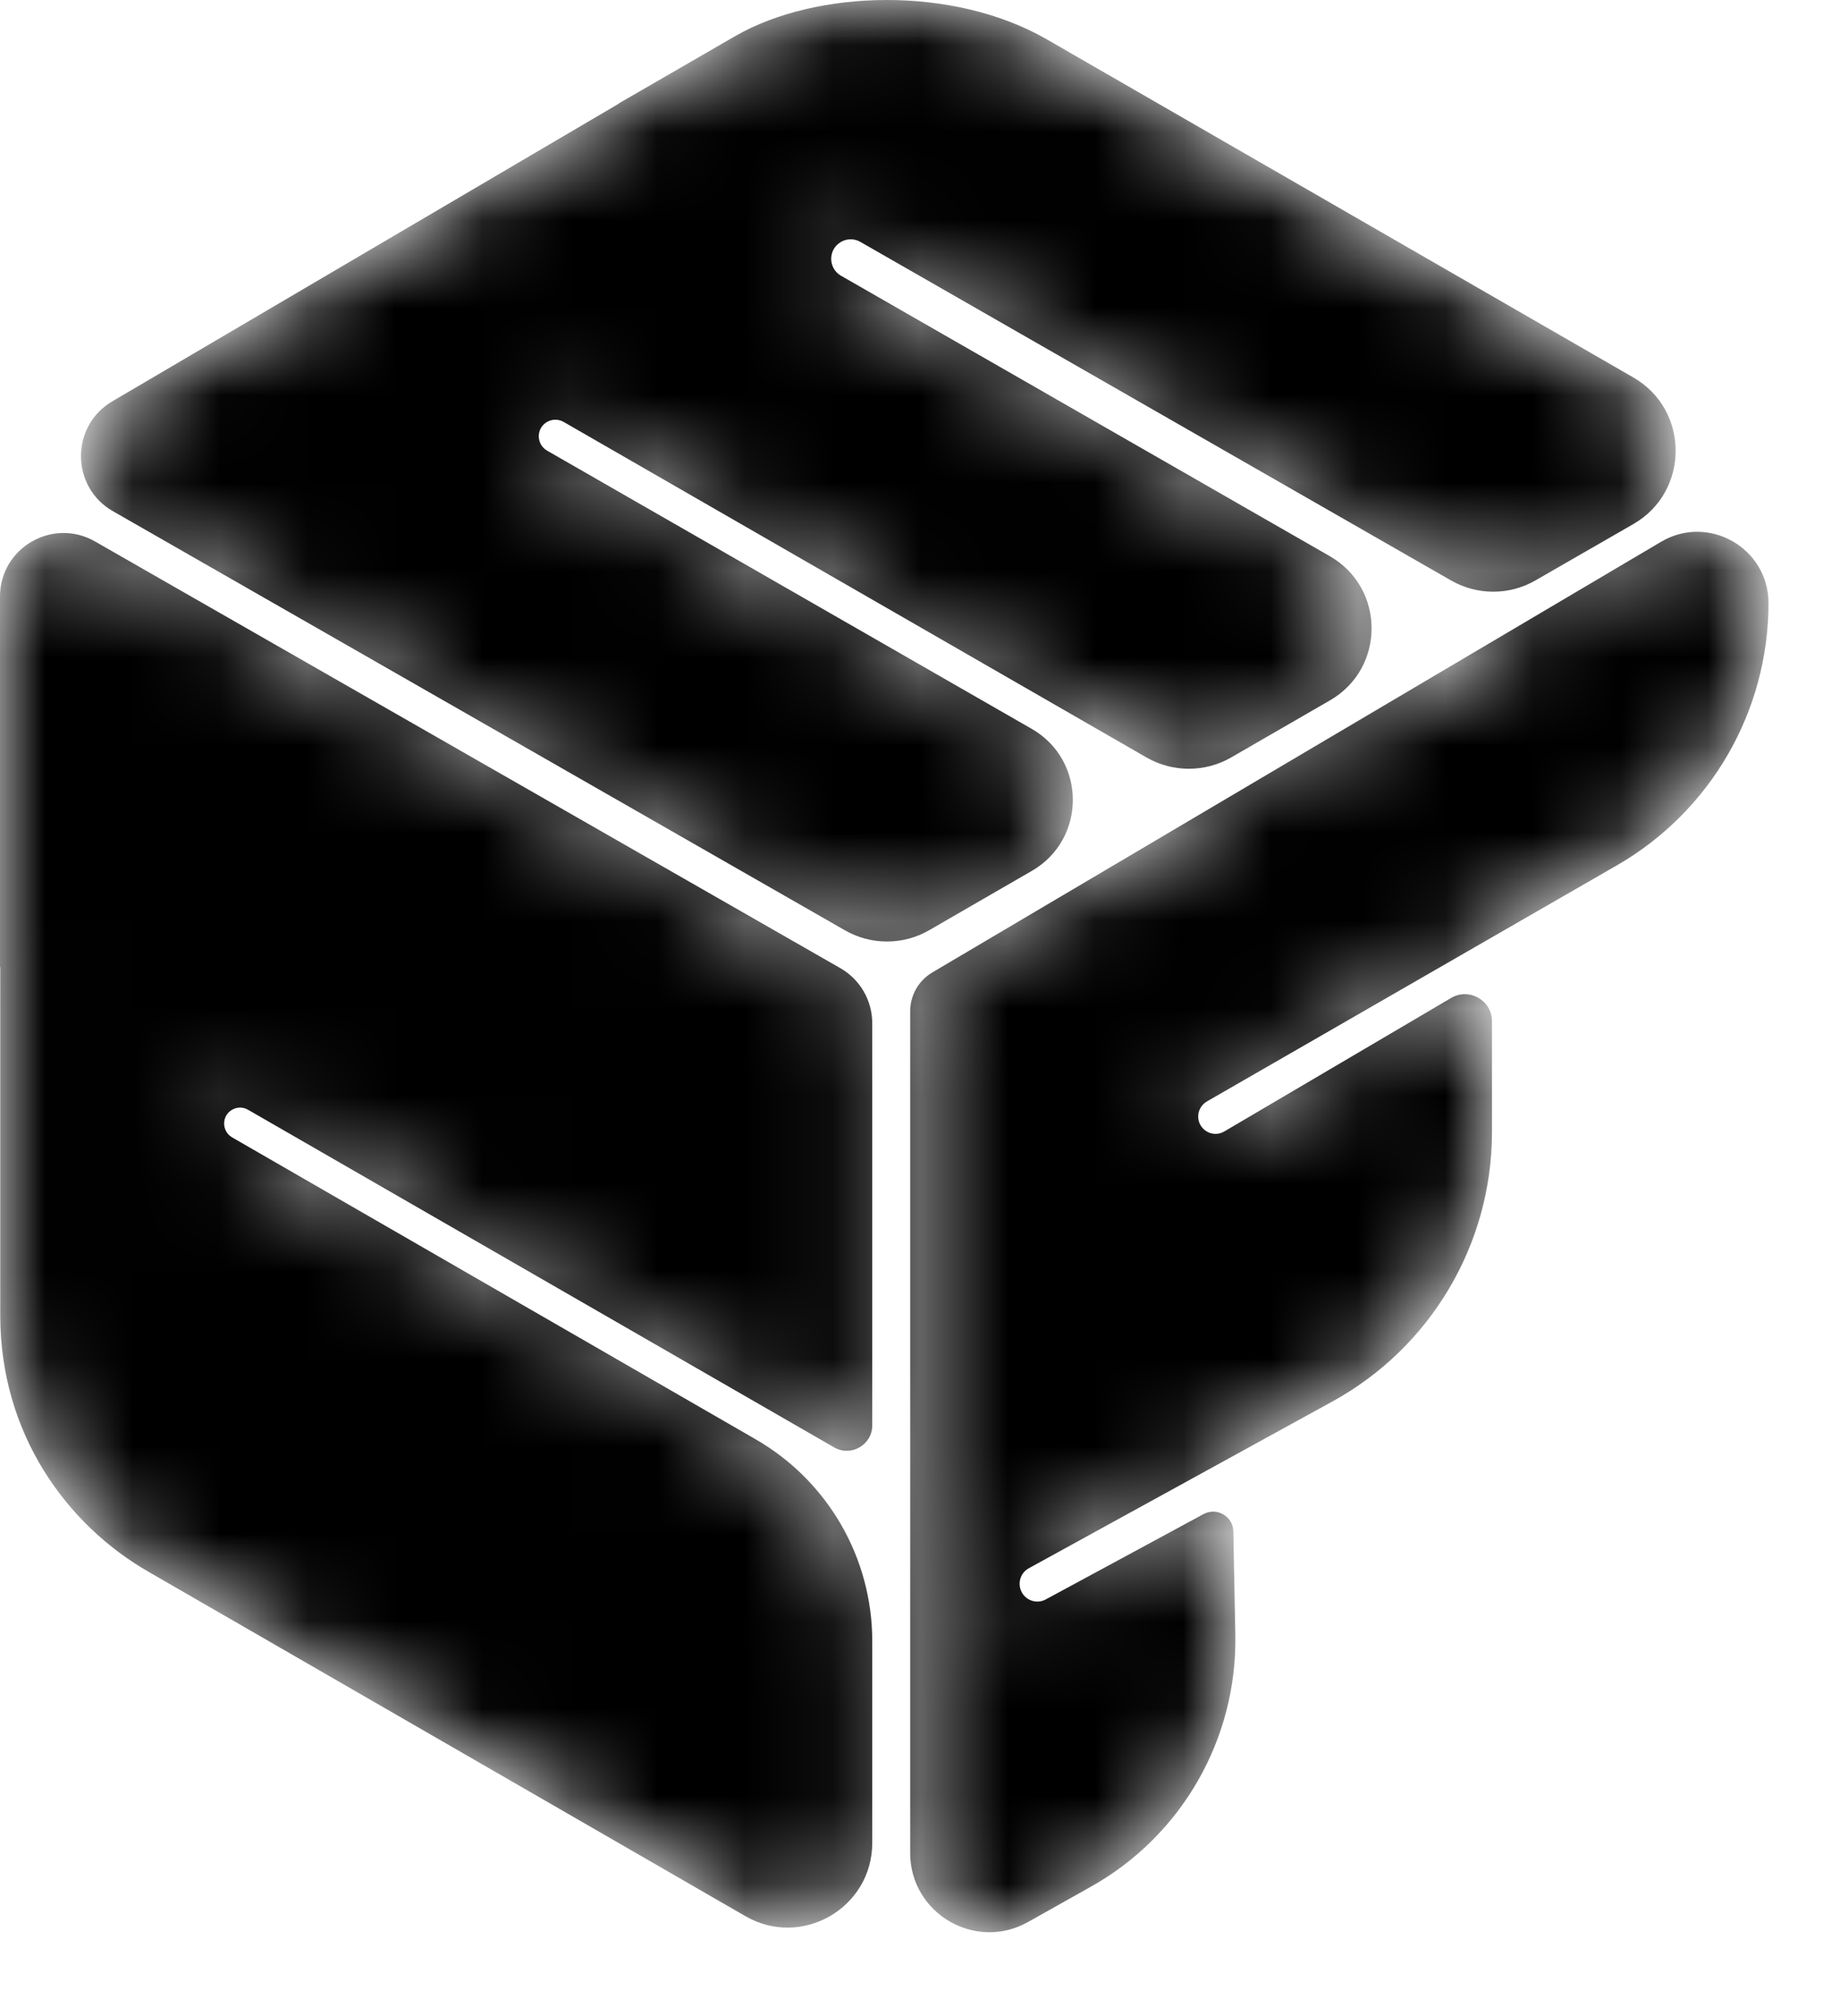 <svg width="21" height="23" viewBox="0 0 21 23" fill="none" xmlns="http://www.w3.org/2000/svg">
<mask id="mask0_2408_23632" style="mask-type:alpha" maskUnits="userSpaceOnUse" x="0" y="0" width="21" height="23">
<path d="M18.958 6.181C19.499 5.861 20.183 6.251 20.184 6.88C20.184 8.115 19.524 9.256 18.454 9.872L13.774 12.566C13.713 12.602 13.675 12.667 13.675 12.737C13.675 12.89 13.841 12.986 13.973 12.908L16.562 11.385C16.768 11.264 17.028 11.413 17.028 11.651V12.914C17.028 14.194 16.33 15.372 15.208 15.988L11.742 17.891C11.677 17.926 11.637 17.994 11.637 18.068C11.637 18.222 11.8 18.32 11.935 18.247L13.737 17.273C13.889 17.192 14.073 17.3 14.076 17.472L14.099 18.684C14.121 19.926 13.441 21.076 12.342 21.654L11.712 21.985C11.11 22.302 10.388 21.865 10.388 21.186V11.242L18.958 6.181ZM0 6.806C0 6.25 0.601 5.901 1.084 6.177L9.591 11.045C9.816 11.174 9.955 11.413 9.955 11.673V16.261C9.955 16.484 9.713 16.623 9.52 16.512L2.83 12.66C2.709 12.591 2.558 12.678 2.558 12.817C2.558 12.882 2.592 12.942 2.648 12.975L8.626 16.421C9.448 16.895 9.955 17.772 9.955 18.721V21.024C9.955 21.767 9.15 22.232 8.507 21.86L1.696 17.932C0.766 17.399 0.003 16.362 0.003 15.008V11.033L0 11.031V6.806ZM8.396 0.409C9.32 -0.12 10.872 -0.164 11.937 0.443L18.641 4.306C19.285 4.677 19.286 5.608 18.641 5.979L17.523 6.622C17.226 6.793 16.859 6.793 16.561 6.622L9.82 2.76C9.75 2.719 9.662 2.72 9.593 2.763C9.448 2.851 9.452 3.062 9.599 3.146L15.177 6.345C15.812 6.709 15.813 7.625 15.179 7.99L14.05 8.642C13.752 8.813 13.384 8.813 13.086 8.642L6.432 4.813C6.372 4.779 6.298 4.78 6.239 4.816C6.117 4.891 6.12 5.069 6.244 5.141L11.775 8.315C12.4 8.674 12.401 9.574 11.777 9.935L10.605 10.612C10.308 10.784 9.941 10.784 9.643 10.613L1.289 5.832C0.806 5.556 0.802 4.861 1.281 4.579L7.065 1.181L7.062 1.18L8.396 0.409Z" fill="#43BD9B"/>
</mask>
<g mask="url(#mask0_2408_23632)">
<path d="M18.958 6.181C19.499 5.861 20.183 6.251 20.184 6.88C20.184 8.115 19.524 9.256 18.454 9.872L13.774 12.566C13.713 12.602 13.675 12.667 13.675 12.737C13.675 12.89 13.841 12.986 13.973 12.908L16.562 11.385C16.768 11.264 17.028 11.413 17.028 11.651V12.914C17.028 14.194 16.33 15.372 15.208 15.988L11.742 17.891C11.677 17.926 11.637 17.994 11.637 18.068C11.637 18.222 11.8 18.32 11.935 18.247L13.737 17.273C13.889 17.192 14.073 17.299 14.076 17.471L14.099 18.65C14.121 19.837 13.489 20.941 12.454 21.522L11.733 21.927C11.131 22.265 10.388 21.829 10.388 21.139V11.538C10.388 11.355 10.484 11.186 10.642 11.093L18.958 6.181ZM0 6.806C0 6.25 0.601 5.901 1.084 6.177L9.591 11.045C9.816 11.174 9.955 11.413 9.955 11.673V16.261C9.955 16.484 9.713 16.623 9.52 16.512L2.83 12.66C2.709 12.591 2.558 12.678 2.558 12.817C2.558 12.882 2.592 12.942 2.648 12.975L8.626 16.421C9.448 16.895 9.955 17.772 9.955 18.721V21.024C9.955 21.767 9.15 22.232 8.507 21.86L1.696 17.932C0.766 17.399 0.003 16.362 0.003 15.008V11.033L0 11.031V6.806ZM8.396 0.409C9.32 -0.12 10.872 -0.164 11.937 0.443L18.641 4.306C19.285 4.677 19.286 5.608 18.641 5.979L17.523 6.622C17.226 6.793 16.859 6.793 16.561 6.622L9.82 2.76C9.75 2.719 9.662 2.72 9.593 2.763C9.448 2.851 9.452 3.062 9.599 3.146L15.177 6.345C15.812 6.709 15.813 7.625 15.179 7.99L14.05 8.642C13.752 8.813 13.384 8.813 13.086 8.642L6.432 4.813C6.372 4.779 6.298 4.78 6.239 4.816C6.117 4.891 6.12 5.069 6.244 5.141L11.775 8.315C12.4 8.674 12.401 9.574 11.777 9.935L10.605 10.612C10.308 10.784 9.941 10.784 9.643 10.613L1.289 5.832C0.806 5.556 0.802 4.861 1.281 4.579L7.065 1.181L7.062 1.18L8.396 0.409Z" fill="black"/>
</g>
</svg>
